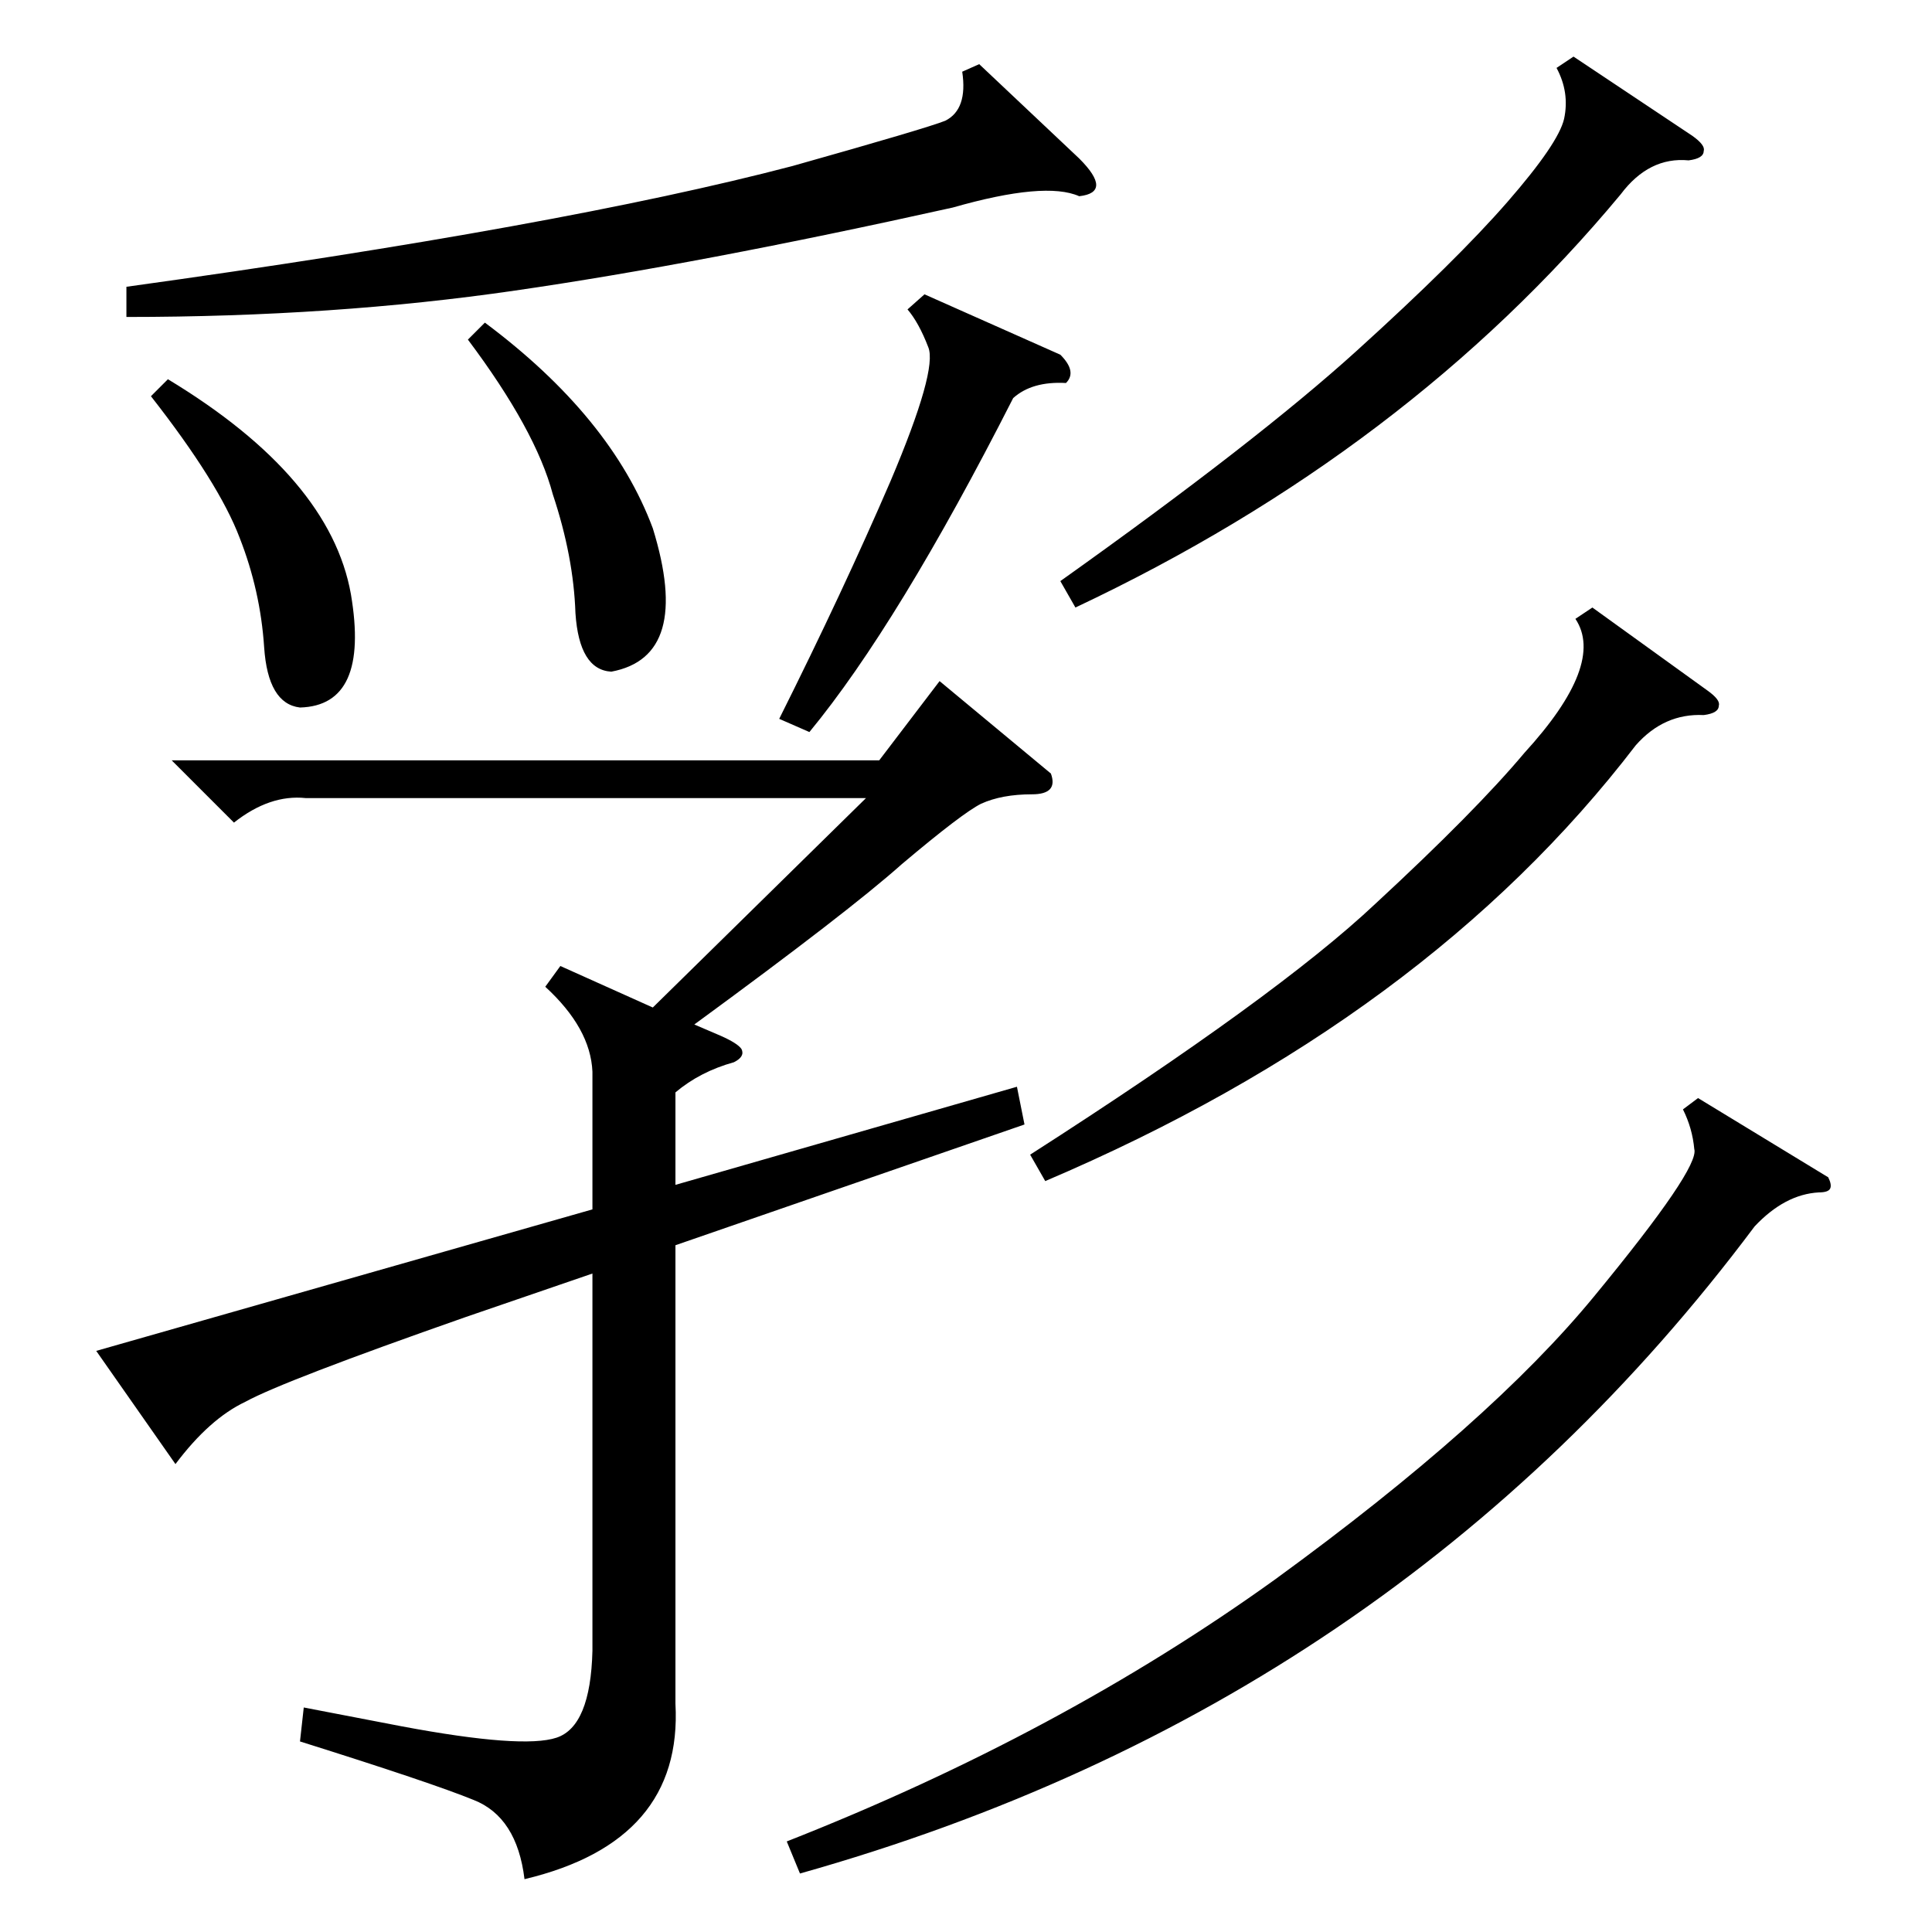<?xml version="1.0" standalone="no"?>
<!DOCTYPE svg PUBLIC "-//W3C//DTD SVG 1.1//EN" "http://www.w3.org/Graphics/SVG/1.1/DTD/svg11.dtd" >
<svg xmlns="http://www.w3.org/2000/svg" xmlns:xlink="http://www.w3.org/1999/xlink" version="1.1" viewBox="0 -205 1024 1024">
  <g transform="matrix(1 0 0 -1 0 819)">
   <path fill="currentColor"
d="M314 456q-1 23 -25 45l8 11l49 -22l113 111h-297q-19 2 -38 -13l-33 33h375l32 42l59 -49q4 -11 -10 -11q-16 0 -27 -5q-10 -5 -42 -32q-28 -25 -110 -85l14 -6q9 -4 11 -7q2 -4 -4 -7q-18 -5 -31 -16v-49l181 52l4 -20l-185 -64v-243q4 -73 -80 -93q-4 33 -27 42
q-22 9 -92 31l2 18l52 -10q64 -12 82 -6t19 46v200l-67 -23q-97 -34 -117 -45q-19 -9 -37 -33l-42 60l263 75v73zM969 400q2 -4 1 -6t-6 -2q-18 -1 -34 -18q-190 -254 -506 -343l-7 17q145 57 259 139q114 83 169 150q56 68 53 78q-1 11 -6 21l8 6zM519 990l53 -50
q9 -9 9 -14t-9 -6q-18 8 -67 -6q-135 -30 -232 -44q-96 -14 -206 -14v16q231 32 353 64q71 20 81 24q12 6 9 26zM844 702l61 -44q7 -5 6 -8q0 -4 -8 -5q-21 1 -36 -16q-111 -145 -313 -231l-8 14q131 84 183 133q53 49 79 80q43 47 27 71zM834 994l63 -42q7 -5 6 -8
q0 -4 -8 -5q-21 2 -36 -18q-113 -136 -289 -219l-8 14q104 74 157 122t80 79t30 44q3 14 -4 27zM490 868l72 -32q9 -9 3 -15q-18 1 -28 -8q-61 -120 -108 -177l-16 7q34 68 59 126q25 59 20 71q-5 13 -11 20zM80 814l9 9q86 -52 97 -114q10 -59 -27 -60q-17 2 -19 32t-13 58
q-11 29 -47 75zM248 844l9 9q67 -50 89 -109q21 -68 -22 -76q-17 1 -19 31q-1 30 -12 63q-9 34 -45 82z" />
  </g>

</svg>
